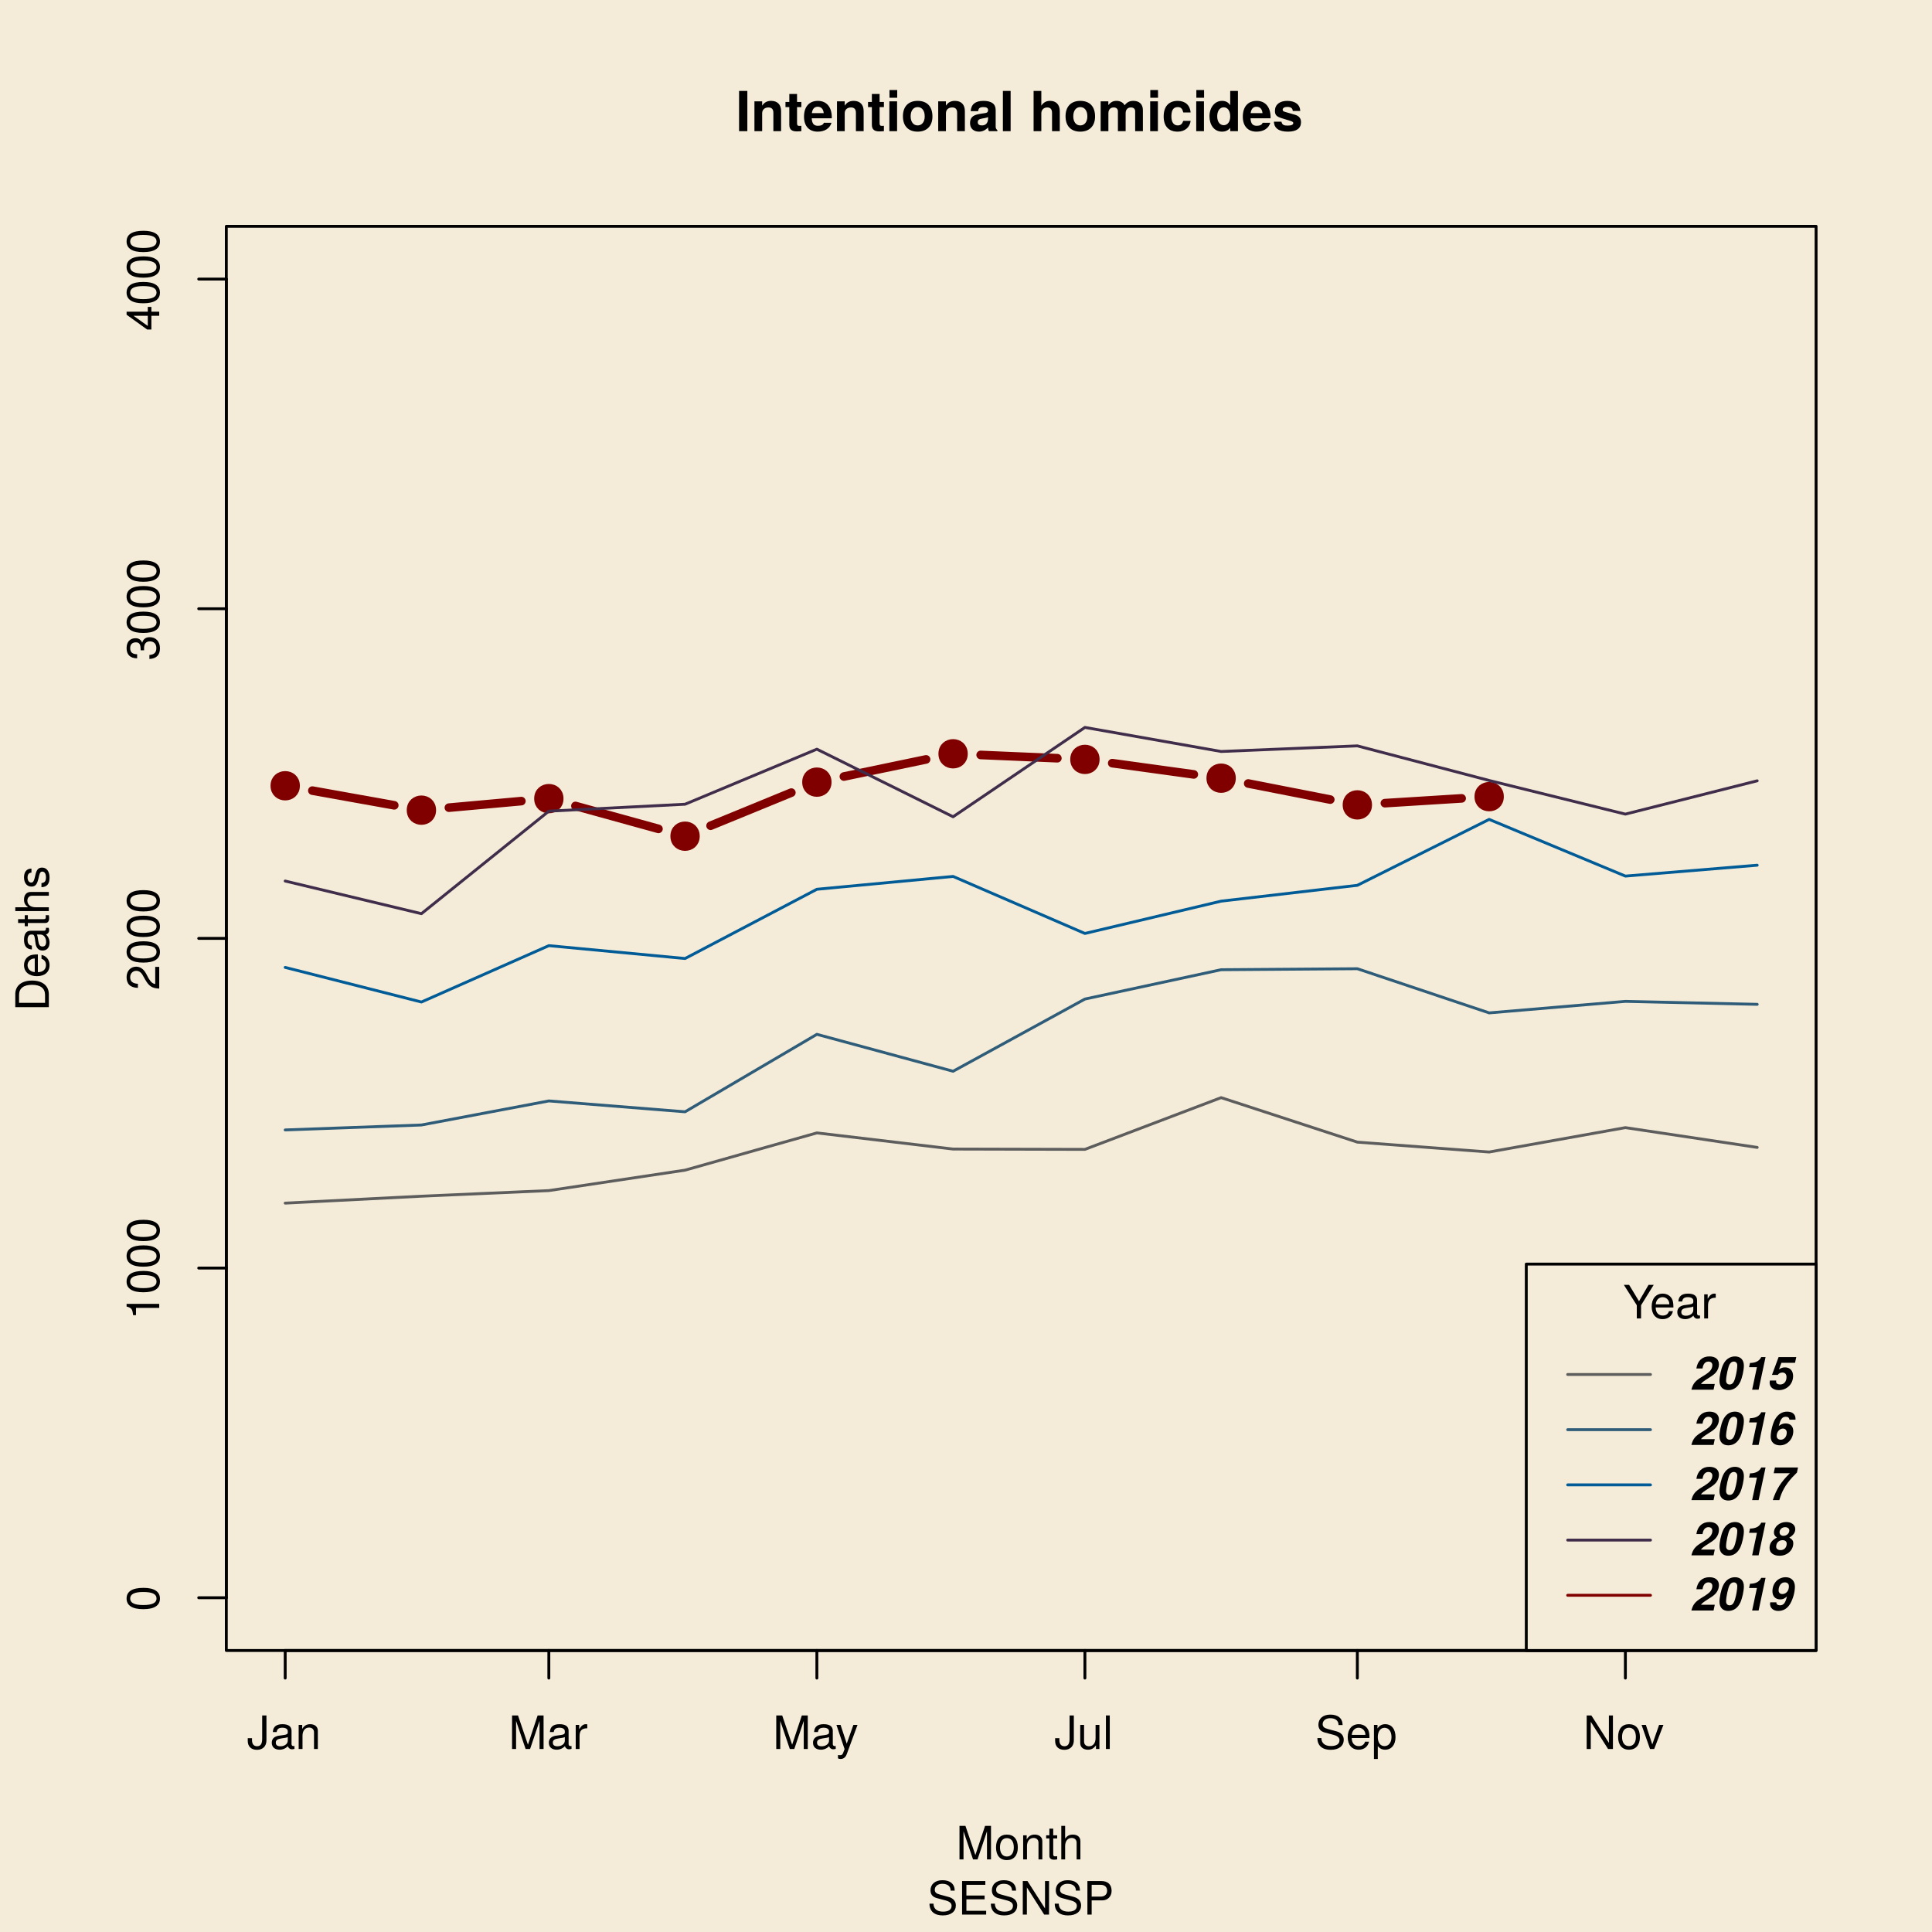 <?xml version="1.0" encoding="UTF-8"?>
<svg xmlns="http://www.w3.org/2000/svg" xmlns:xlink="http://www.w3.org/1999/xlink" width="504pt" height="504pt" viewBox="0 0 504 504" version="1.1">
<defs>
<g>
<symbol overflow="visible" id="glyph0-0">
<path style="stroke:none;" d=""/>
</symbol>
<symbol overflow="visible" id="glyph0-1">
<path style="stroke:none;" d="M 5.109 -2.25 L 5.109 -8.75 L 4 -8.75 L 4 -2.656 C 4 -1.219 3.5 -0.719 2.656 -0.719 C 1.812 -0.719 1.344 -1.281 1.344 -2.297 L 1.344 -2.812 L 0.234 -2.812 L 0.234 -2.094 C 0.234 -0.688 1.109 0.219 2.641 0.219 C 4.156 0.219 5.109 -0.734 5.109 -2.25 Z M 5.109 -2.25 "/>
</symbol>
<symbol overflow="visible" id="glyph0-2">
<path style="stroke:none;" d="M 6.422 -0.031 L 6.422 -0.781 C 6.312 -0.75 6.266 -0.75 6.203 -0.75 C 5.859 -0.75 5.656 -0.938 5.656 -1.25 L 5.656 -4.75 C 5.656 -5.875 4.844 -6.469 3.297 -6.469 C 1.781 -6.469 0.844 -5.875 0.781 -4.422 L 1.781 -4.422 C 1.875 -5.203 2.328 -5.547 3.266 -5.547 C 4.156 -5.547 4.672 -5.203 4.672 -4.609 L 4.672 -4.344 C 4.672 -3.922 4.422 -3.75 3.625 -3.641 C 2.203 -3.469 1.984 -3.422 1.609 -3.266 C 0.875 -2.969 0.5 -2.406 0.5 -1.625 C 0.5 -0.484 1.297 0.188 2.562 0.188 C 3.375 0.188 4.156 -0.156 4.703 -0.75 C 4.812 -0.266 5.25 0.078 5.734 0.078 C 5.938 0.078 6.094 0.062 6.422 -0.031 Z M 4.672 -2.172 C 4.672 -1.266 3.75 -0.703 2.781 -0.703 C 2 -0.703 1.547 -0.969 1.547 -1.656 C 1.547 -2.312 1.984 -2.609 3.062 -2.766 C 4.109 -2.906 4.328 -2.953 4.672 -3.109 Z M 4.672 -2.172 "/>
</symbol>
<symbol overflow="visible" id="glyph0-3">
<path style="stroke:none;" d="M 5.844 0 L 5.844 -4.75 C 5.844 -5.797 5.062 -6.469 3.859 -6.469 C 2.922 -6.469 2.312 -6.109 1.766 -5.234 L 1.766 -6.281 L 0.844 -6.281 L 0.844 0 L 1.844 0 L 1.844 -3.469 C 1.844 -4.75 2.531 -5.594 3.547 -5.594 C 4.344 -5.594 4.844 -5.109 4.844 -4.359 L 4.844 0 Z M 5.844 0 "/>
</symbol>
<symbol overflow="visible" id="glyph0-4">
<path style="stroke:none;" d="M 9.125 0 L 9.125 -8.75 L 7.578 -8.75 L 5.047 -1.125 L 2.453 -8.75 L 0.906 -8.75 L 0.906 0 L 1.953 0 L 1.953 -7.328 L 4.438 0 L 5.609 0 L 8.078 -7.328 L 8.078 0 Z M 9.125 0 "/>
</symbol>
<symbol overflow="visible" id="glyph0-5">
<path style="stroke:none;" d="M 3.859 -5.406 L 3.859 -6.438 C 3.688 -6.453 3.594 -6.469 3.469 -6.469 C 2.812 -6.469 2.328 -6.078 1.75 -5.141 L 1.75 -6.281 L 0.844 -6.281 L 0.844 0 L 1.844 0 L 1.844 -3.266 C 1.844 -4.688 2.297 -5.391 3.859 -5.406 Z M 3.859 -5.406 "/>
</symbol>
<symbol overflow="visible" id="glyph0-6">
<path style="stroke:none;" d="M 5.734 -6.281 L 4.656 -6.281 L 2.922 -1.391 L 1.312 -6.281 L 0.234 -6.281 L 2.359 0.031 L 1.984 1.016 C 1.812 1.469 1.609 1.625 1.172 1.625 C 1.031 1.625 0.859 1.609 0.641 1.562 L 0.641 2.453 C 0.859 2.562 1.062 2.609 1.312 2.609 C 2.031 2.609 2.609 2.219 2.938 1.312 Z M 5.734 -6.281 "/>
</symbol>
<symbol overflow="visible" id="glyph0-7">
<path style="stroke:none;" d="M 5.781 0 L 5.781 -6.281 L 4.781 -6.281 L 4.781 -2.812 C 4.781 -1.531 4.109 -0.703 3.078 -0.703 C 2.281 -0.703 1.781 -1.172 1.781 -1.938 L 1.781 -6.281 L 0.781 -6.281 L 0.781 -1.531 C 0.781 -0.484 1.562 0.188 2.781 0.188 C 3.703 0.188 4.297 -0.141 4.891 -0.969 L 4.891 0 Z M 5.781 0 "/>
</symbol>
<symbol overflow="visible" id="glyph0-8">
<path style="stroke:none;" d="M 1.812 0 L 1.812 -8.75 L 0.812 -8.75 L 0.812 0 Z M 1.812 0 "/>
</symbol>
<symbol overflow="visible" id="glyph0-9">
<path style="stroke:none;" d="M 7.453 -2.406 C 7.453 -3.484 6.781 -4.266 5.594 -4.594 L 3.391 -5.188 C 2.344 -5.453 1.953 -5.812 1.953 -6.484 C 1.953 -7.375 2.734 -8.031 3.906 -8.031 C 5.297 -8.031 6.094 -7.391 6.094 -6.25 L 7.156 -6.25 C 7.156 -7.969 5.969 -8.969 3.953 -8.969 C 2.031 -8.969 0.844 -7.906 0.844 -6.328 C 0.844 -5.25 1.406 -4.578 2.562 -4.281 L 4.734 -3.703 C 5.828 -3.422 6.344 -2.969 6.344 -2.297 C 6.344 -1.328 5.609 -0.766 4.109 -0.766 C 2.453 -0.766 1.625 -1.594 1.625 -2.844 L 0.578 -2.844 C 0.578 -0.781 1.969 0.219 4.031 0.219 C 6.25 0.219 7.453 -0.844 7.453 -2.406 Z M 7.453 -2.406 "/>
</symbol>
<symbol overflow="visible" id="glyph0-10">
<path style="stroke:none;" d="M 6.156 -2.859 C 6.156 -3.766 6.078 -4.344 5.906 -4.812 C 5.5 -5.844 4.531 -6.469 3.359 -6.469 C 1.609 -6.469 0.484 -5.172 0.484 -3.109 C 0.484 -1.047 1.578 0.188 3.344 0.188 C 4.781 0.188 5.766 -0.641 6.031 -1.906 L 5.016 -1.906 C 4.734 -1.078 4.172 -0.75 3.375 -0.75 C 2.328 -0.75 1.547 -1.422 1.531 -2.859 Z M 5.094 -3.75 C 5.094 -3.75 5.094 -3.703 5.078 -3.672 L 1.547 -3.672 C 1.625 -4.781 2.344 -5.547 3.344 -5.547 C 4.328 -5.547 5.094 -4.734 5.094 -3.75 Z M 5.094 -3.75 "/>
</symbol>
<symbol overflow="visible" id="glyph0-11">
<path style="stroke:none;" d="M 6.281 -3.078 C 6.281 -5.203 5.25 -6.469 3.578 -6.469 C 2.719 -6.469 2.047 -6.078 1.578 -5.344 L 1.578 -6.281 L 0.656 -6.281 L 0.656 2.609 L 1.656 2.609 L 1.656 -0.75 C 2.188 -0.109 2.766 0.188 3.594 0.188 C 5.203 0.188 6.281 -1.078 6.281 -3.078 Z M 5.234 -3.109 C 5.234 -1.688 4.5 -0.75 3.406 -0.75 C 2.359 -0.75 1.656 -1.625 1.656 -3.094 C 1.656 -4.578 2.359 -5.531 3.406 -5.531 C 4.516 -5.531 5.234 -4.609 5.234 -3.109 Z M 5.234 -3.109 "/>
</symbol>
<symbol overflow="visible" id="glyph0-12">
<path style="stroke:none;" d="M 7.75 0 L 7.75 -8.75 L 6.703 -8.75 L 6.703 -1.594 L 2.125 -8.75 L 0.906 -8.75 L 0.906 0 L 1.969 0 L 1.969 -7.094 L 6.484 0 Z M 7.75 0 "/>
</symbol>
<symbol overflow="visible" id="glyph0-13">
<path style="stroke:none;" d="M 6.125 -3.094 C 6.125 -5.266 5.078 -6.469 3.266 -6.469 C 1.5 -6.469 0.438 -5.25 0.438 -3.141 C 0.438 -1.031 1.484 0.188 3.281 0.188 C 5.047 0.188 6.125 -1.031 6.125 -3.094 Z M 5.078 -3.109 C 5.078 -1.625 4.375 -0.75 3.281 -0.75 C 2.156 -0.75 1.469 -1.625 1.469 -3.141 C 1.469 -4.656 2.156 -5.547 3.281 -5.547 C 4.406 -5.547 5.078 -4.672 5.078 -3.109 Z M 5.078 -3.109 "/>
</symbol>
<symbol overflow="visible" id="glyph0-14">
<path style="stroke:none;" d="M 5.828 -6.281 L 4.703 -6.281 L 2.922 -1.188 L 1.25 -6.281 L 0.125 -6.281 L 2.328 0 L 3.422 0 Z M 5.828 -6.281 "/>
</symbol>
<symbol overflow="visible" id="glyph0-15">
<path style="stroke:none;" d="M 7.359 0 L 7.359 -0.984 L 2.203 -0.984 L 2.203 -3.984 L 6.953 -3.984 L 6.953 -4.969 L 2.203 -4.969 L 2.203 -7.766 L 7.141 -7.766 L 7.141 -8.75 L 1.078 -8.75 L 1.078 0 Z M 7.359 0 "/>
</symbol>
<symbol overflow="visible" id="glyph0-16">
<path style="stroke:none;" d="M 7.406 -6.188 C 7.406 -7.828 6.438 -8.75 4.703 -8.75 L 1.094 -8.75 L 1.094 0 L 2.203 0 L 2.203 -3.703 L 4.953 -3.703 C 6.391 -3.703 7.406 -4.734 7.406 -6.188 Z M 6.234 -6.234 C 6.234 -5.266 5.609 -4.688 4.531 -4.688 L 2.203 -4.688 L 2.203 -7.766 L 4.531 -7.766 C 5.609 -7.766 6.234 -7.188 6.234 -6.234 Z M 6.234 -6.234 "/>
</symbol>
<symbol overflow="visible" id="glyph0-17">
<path style="stroke:none;" d="M 3.047 0 L 3.047 -0.844 C 2.922 -0.797 2.766 -0.797 2.562 -0.797 C 2.141 -0.797 2.016 -0.906 2.016 -1.359 L 2.016 -5.469 L 3.047 -5.469 L 3.047 -6.281 L 2.016 -6.281 L 2.016 -8.016 L 1.016 -8.016 L 1.016 -6.281 L 0.172 -6.281 L 0.172 -5.469 L 1.016 -5.469 L 1.016 -0.906 C 1.016 -0.281 1.453 0.078 2.234 0.078 C 2.469 0.078 2.719 0.062 3.047 0 Z M 3.047 0 "/>
</symbol>
<symbol overflow="visible" id="glyph0-18">
<path style="stroke:none;" d="M 5.828 0 L 5.828 -4.75 C 5.828 -5.812 5.078 -6.469 3.859 -6.469 C 2.969 -6.469 2.422 -6.188 1.844 -5.422 L 1.844 -8.75 L 0.844 -8.75 L 0.844 0 L 1.844 0 L 1.844 -3.469 C 1.844 -4.75 2.516 -5.594 3.547 -5.594 C 4.25 -5.594 4.844 -5.188 4.844 -4.359 L 4.844 0 Z M 5.828 0 "/>
</symbol>
<symbol overflow="visible" id="glyph0-19">
<path style="stroke:none;" d="M 7.938 -8.75 L 6.594 -8.75 L 4.109 -4.484 L 1.531 -8.75 L 0.156 -8.75 L 3.531 -3.438 L 3.531 0 L 4.641 0 L 4.641 -3.438 Z M 7.938 -8.75 "/>
</symbol>
<symbol overflow="visible" id="glyph1-0">
<path style="stroke:none;" d=""/>
</symbol>
<symbol overflow="visible" id="glyph1-1">
<path style="stroke:none;" d="M -4.094 -6.078 C -7.047 -6.078 -8.516 -5.141 -8.516 -3.297 C -8.516 -1.469 -7.016 -0.516 -4.156 -0.516 C -1.297 -0.516 0.188 -1.469 0.188 -3.297 C 0.188 -5.094 -1.297 -6.078 -4.094 -6.078 Z M -4.188 -5 C -1.781 -5 -0.703 -4.453 -0.703 -3.281 C -0.703 -2.156 -1.828 -1.594 -4.156 -1.594 C -6.484 -1.594 -7.578 -2.156 -7.578 -3.297 C -7.578 -4.438 -6.469 -5 -4.188 -5 Z M -4.188 -5 "/>
</symbol>
<symbol overflow="visible" id="glyph1-2">
<path style="stroke:none;" d="M 0 -4.156 L -8.516 -4.156 L -8.516 -3.469 C -7.203 -3.094 -7.016 -2.859 -6.812 -1.219 L -6.062 -1.219 L -6.062 -3.109 L 0 -3.109 Z M 0 -4.156 "/>
</symbol>
<symbol overflow="visible" id="glyph1-3">
<path style="stroke:none;" d="M -6.016 -6.125 C -7.453 -6.125 -8.516 -5.016 -8.516 -3.406 C -8.516 -1.672 -7.625 -0.656 -5.562 -0.594 L -5.562 -1.656 C -6.984 -1.734 -7.578 -2.328 -7.578 -3.375 C -7.578 -4.328 -6.906 -5.047 -5.984 -5.047 C -5.312 -5.047 -4.734 -4.656 -4.312 -3.906 L -3.688 -2.797 C -2.672 -1.016 -1.875 -0.5 0 -0.406 L 0 -6.078 L -1.047 -6.078 L -1.047 -1.594 C -1.734 -1.703 -2.188 -2.094 -2.797 -3.125 L -3.438 -4.328 C -4.078 -5.516 -4.969 -6.125 -6.016 -6.125 Z M -6.016 -6.125 "/>
</symbol>
<symbol overflow="visible" id="glyph1-4">
<path style="stroke:none;" d="M -2.469 -6.078 C -3.5 -6.078 -4.109 -5.656 -4.453 -4.625 C -4.766 -5.422 -5.312 -5.812 -6.172 -5.812 C -7.625 -5.812 -8.516 -4.844 -8.516 -3.234 C -8.516 -1.516 -7.578 -0.594 -5.766 -0.562 L -5.766 -1.625 C -7.016 -1.641 -7.578 -2.156 -7.578 -3.234 C -7.578 -4.172 -7.031 -4.734 -6.125 -4.734 C -5.219 -4.734 -4.844 -4.344 -4.844 -2.656 L -3.953 -2.656 L -3.953 -3.234 C -3.953 -4.391 -3.406 -4.984 -2.453 -4.984 C -1.391 -4.984 -0.75 -4.328 -0.75 -3.234 C -0.75 -2.078 -1.328 -1.516 -2.562 -1.438 L -2.562 -0.391 C -0.672 -0.516 0.188 -1.453 0.188 -3.188 C 0.188 -4.938 -0.859 -6.078 -2.469 -6.078 Z M -2.469 -6.078 "/>
</symbol>
<symbol overflow="visible" id="glyph1-5">
<path style="stroke:none;" d="M -2.047 -6.234 L -2.984 -6.234 L -2.984 -4.984 L -8.516 -4.984 L -8.516 -4.203 L -3.156 -0.344 L -2.047 -0.344 L -2.047 -3.922 L 0 -3.922 L 0 -4.984 L -2.047 -4.984 Z M -2.984 -3.922 L -2.984 -1.266 L -6.703 -3.922 Z M -2.984 -3.922 "/>
</symbol>
<symbol overflow="visible" id="glyph1-6">
<path style="stroke:none;" d="M -4.375 -8 C -7.094 -8 -8.75 -6.656 -8.75 -4.438 L -8.75 -1.062 L 0 -1.062 L 0 -4.438 C 0 -6.641 -1.656 -8 -4.375 -8 Z M -4.375 -6.891 C -2.156 -6.891 -0.984 -5.969 -0.984 -4.25 L -0.984 -2.188 L -7.766 -2.188 L -7.766 -4.25 C -7.766 -5.969 -6.594 -6.891 -4.375 -6.891 Z M -4.375 -6.891 "/>
</symbol>
<symbol overflow="visible" id="glyph1-7">
<path style="stroke:none;" d="M -2.859 -6.156 C -3.766 -6.156 -4.344 -6.078 -4.812 -5.906 C -5.844 -5.5 -6.469 -4.531 -6.469 -3.359 C -6.469 -1.609 -5.172 -0.484 -3.109 -0.484 C -1.047 -0.484 0.188 -1.578 0.188 -3.344 C 0.188 -4.781 -0.641 -5.766 -1.906 -6.031 L -1.906 -5.016 C -1.078 -4.734 -0.75 -4.172 -0.75 -3.375 C -0.75 -2.328 -1.422 -1.547 -2.859 -1.531 Z M -3.75 -5.094 C -3.75 -5.094 -3.703 -5.094 -3.672 -5.078 L -3.672 -1.547 C -4.781 -1.625 -5.547 -2.344 -5.547 -3.344 C -5.547 -4.328 -4.734 -5.094 -3.75 -5.094 Z M -3.75 -5.094 "/>
</symbol>
<symbol overflow="visible" id="glyph1-8">
<path style="stroke:none;" d="M -0.031 -6.422 L -0.781 -6.422 C -0.75 -6.312 -0.75 -6.266 -0.75 -6.203 C -0.75 -5.859 -0.938 -5.656 -1.25 -5.656 L -4.75 -5.656 C -5.875 -5.656 -6.469 -4.844 -6.469 -3.297 C -6.469 -1.781 -5.875 -0.844 -4.422 -0.781 L -4.422 -1.781 C -5.203 -1.875 -5.547 -2.328 -5.547 -3.266 C -5.547 -4.156 -5.203 -4.672 -4.609 -4.672 L -4.344 -4.672 C -3.922 -4.672 -3.75 -4.422 -3.641 -3.625 C -3.469 -2.203 -3.422 -1.984 -3.266 -1.609 C -2.969 -0.875 -2.406 -0.5 -1.625 -0.5 C -0.484 -0.5 0.188 -1.297 0.188 -2.562 C 0.188 -3.375 -0.156 -4.156 -0.75 -4.703 C -0.266 -4.812 0.078 -5.25 0.078 -5.734 C 0.078 -5.938 0.062 -6.094 -0.031 -6.422 Z M -2.172 -4.672 C -1.266 -4.672 -0.703 -3.75 -0.703 -2.781 C -0.703 -2 -0.969 -1.547 -1.656 -1.547 C -2.312 -1.547 -2.609 -1.984 -2.766 -3.062 C -2.906 -4.109 -2.953 -4.328 -3.109 -4.672 Z M -2.172 -4.672 "/>
</symbol>
<symbol overflow="visible" id="glyph1-9">
<path style="stroke:none;" d="M 0 -3.047 L -0.844 -3.047 C -0.797 -2.922 -0.797 -2.766 -0.797 -2.562 C -0.797 -2.141 -0.906 -2.016 -1.359 -2.016 L -5.469 -2.016 L -5.469 -3.047 L -6.281 -3.047 L -6.281 -2.016 L -8.016 -2.016 L -8.016 -1.016 L -6.281 -1.016 L -6.281 -0.172 L -5.469 -0.172 L -5.469 -1.016 L -0.906 -1.016 C -0.281 -1.016 0.078 -1.453 0.078 -2.234 C 0.078 -2.469 0.062 -2.719 0 -3.047 Z M 0 -3.047 "/>
</symbol>
<symbol overflow="visible" id="glyph1-10">
<path style="stroke:none;" d="M 0 -5.828 L -4.75 -5.828 C -5.812 -5.828 -6.469 -5.078 -6.469 -3.859 C -6.469 -2.969 -6.188 -2.422 -5.422 -1.844 L -8.75 -1.844 L -8.75 -0.844 L 0 -0.844 L 0 -1.844 L -3.469 -1.844 C -4.75 -1.844 -5.594 -2.516 -5.594 -3.547 C -5.594 -4.25 -5.188 -4.844 -4.359 -4.844 L 0 -4.844 Z M 0 -5.828 "/>
</symbol>
<symbol overflow="visible" id="glyph1-11">
<path style="stroke:none;" d="M -1.766 -5.516 C -2.703 -5.516 -3.172 -4.984 -3.469 -3.734 L -3.703 -2.766 C -3.891 -1.953 -4.156 -1.609 -4.594 -1.609 C -5.172 -1.609 -5.547 -2.125 -5.547 -2.938 C -5.547 -3.75 -5.203 -4.172 -4.531 -4.203 L -4.531 -5.25 C -5.766 -5.25 -6.469 -4.422 -6.469 -2.969 C -6.469 -1.516 -5.719 -0.562 -4.547 -0.562 C -3.562 -0.562 -3.094 -1.062 -2.734 -2.562 L -2.516 -3.484 C -2.344 -4.188 -2.141 -4.469 -1.688 -4.469 C -1.094 -4.469 -0.75 -3.875 -0.75 -3 C -0.75 -2.094 -0.953 -1.594 -1.922 -1.469 L -1.922 -0.406 C -0.469 -0.453 0.188 -1.266 0.188 -2.922 C 0.188 -4.5 -0.547 -5.516 -1.766 -5.516 Z M -1.766 -5.516 "/>
</symbol>
<symbol overflow="visible" id="glyph2-0">
<path style="stroke:none;" d=""/>
</symbol>
<symbol overflow="visible" id="glyph2-1">
<path style="stroke:none;" d="M 3.062 0 L 3.062 -10.5 L 0.906 -10.5 L 0.906 0 Z M 3.062 0 "/>
</symbol>
<symbol overflow="visible" id="glyph2-2">
<path style="stroke:none;" d="M 7.859 0 L 7.859 -5.219 C 7.859 -6.922 6.922 -7.906 5.266 -7.906 C 4.203 -7.906 3.5 -7.516 2.922 -6.656 L 2.922 -7.781 L 0.906 -7.781 L 0.906 0 L 2.922 0 L 2.922 -4.672 C 2.922 -5.594 3.578 -6.188 4.547 -6.188 C 5.422 -6.188 5.844 -5.719 5.844 -4.797 L 5.844 0 Z M 7.859 0 "/>
</symbol>
<symbol overflow="visible" id="glyph2-3">
<path style="stroke:none;" d="M 4.344 0 L 4.344 -1.406 C 4.141 -1.391 4.016 -1.375 3.875 -1.375 C 3.344 -1.375 3.219 -1.531 3.219 -2.219 L 3.219 -6.281 L 4.344 -6.281 L 4.344 -7.625 L 3.219 -7.625 L 3.219 -9.703 L 1.203 -9.703 L 1.203 -7.625 L 0.203 -7.625 L 0.203 -6.281 L 1.203 -6.281 L 1.203 -1.672 C 1.203 -0.453 1.844 0.062 3.172 0.062 C 3.609 0.062 3.969 0.016 4.344 0 Z M 4.344 0 "/>
</symbol>
<symbol overflow="visible" id="glyph2-4">
<path style="stroke:none;" d="M 7.562 -3.594 C 7.562 -6.281 6.203 -7.906 3.922 -7.906 C 1.688 -7.906 0.312 -6.391 0.312 -3.781 C 0.312 -1.297 1.672 0.125 3.875 0.125 C 5.625 0.125 7.031 -0.656 7.484 -2.188 L 5.484 -2.188 C 5.312 -1.625 4.688 -1.406 3.953 -1.406 C 3 -1.406 2.391 -1.844 2.328 -3.359 L 7.547 -3.359 Z M 5.453 -4.703 L 2.359 -4.703 C 2.5 -5.781 3 -6.375 3.891 -6.375 C 4.75 -6.375 5.359 -5.812 5.453 -4.703 Z M 5.453 -4.703 "/>
</symbol>
<symbol overflow="visible" id="glyph2-5">
<path style="stroke:none;" d="M 2.984 0 L 2.984 -7.781 L 0.969 -7.781 L 0.969 0 Z M 3.016 -8.719 L 3.016 -10.734 L 1 -10.734 L 1 -8.719 Z M 3.016 -8.719 "/>
</symbol>
<symbol overflow="visible" id="glyph2-6">
<path style="stroke:none;" d="M 8.203 -3.828 C 8.203 -6.469 6.766 -7.906 4.344 -7.906 C 1.953 -7.906 0.5 -6.438 0.5 -3.891 C 0.5 -1.328 1.953 0.125 4.344 0.125 C 6.719 0.125 8.203 -1.344 8.203 -3.828 Z M 6.188 -3.859 C 6.188 -2.406 5.438 -1.5 4.344 -1.5 C 3.25 -1.5 2.516 -2.406 2.516 -3.891 C 2.516 -5.375 3.25 -6.281 4.344 -6.281 C 5.453 -6.281 6.188 -5.391 6.188 -3.859 Z M 6.188 -3.859 "/>
</symbol>
<symbol overflow="visible" id="glyph2-7">
<path style="stroke:none;" d="M 7.547 0 L 7.547 -0.25 C 7.188 -0.578 7.094 -0.797 7.094 -1.203 L 7.094 -5.516 C 7.094 -7.109 6 -7.906 3.906 -7.906 C 1.797 -7.906 0.703 -7.016 0.578 -5.219 L 2.516 -5.219 C 2.625 -6.016 2.953 -6.281 3.953 -6.281 C 4.719 -6.281 5.109 -6.016 5.109 -5.5 C 5.109 -4.688 4.516 -4.766 3.5 -4.594 L 2.688 -4.453 C 1.156 -4.172 0.406 -3.516 0.406 -2.109 C 0.406 -0.594 1.469 0.125 2.766 0.125 C 3.625 0.125 4.422 -0.25 5.125 -0.984 C 5.125 -0.578 5.172 -0.234 5.359 0 Z M 5.109 -3.328 C 5.109 -2.156 4.531 -1.5 3.516 -1.5 C 2.844 -1.5 2.422 -1.75 2.422 -2.328 C 2.422 -2.922 2.734 -3.141 3.578 -3.297 L 4.266 -3.422 C 4.797 -3.531 4.891 -3.562 5.109 -3.672 Z M 5.109 -3.328 "/>
</symbol>
<symbol overflow="visible" id="glyph2-8">
<path style="stroke:none;" d="M 2.984 0 L 2.984 -10.5 L 0.969 -10.5 L 0.969 0 Z M 2.984 0 "/>
</symbol>
<symbol overflow="visible" id="glyph2-9">
<path style="stroke:none;" d=""/>
</symbol>
<symbol overflow="visible" id="glyph2-10">
<path style="stroke:none;" d="M 7.797 0 L 7.797 -5.219 C 7.797 -7.031 6.734 -7.906 5.266 -7.906 C 4.266 -7.906 3.547 -7.5 2.984 -6.656 L 2.984 -10.5 L 0.969 -10.5 L 0.969 0 L 2.984 0 L 2.984 -4.672 C 2.984 -5.562 3.625 -6.188 4.531 -6.188 C 5.266 -6.188 5.781 -5.812 5.781 -4.75 L 5.781 0 Z M 7.797 0 "/>
</symbol>
<symbol overflow="visible" id="glyph2-11">
<path style="stroke:none;" d="M 11.875 0 L 11.875 -5.5 C 11.875 -7.016 10.953 -7.906 9.391 -7.906 C 8.406 -7.906 7.719 -7.562 7.109 -6.75 C 6.734 -7.484 5.969 -7.906 5 -7.906 C 4.109 -7.906 3.531 -7.609 2.859 -6.812 L 2.859 -7.781 L 0.859 -7.781 L 0.859 0 L 2.875 0 L 2.875 -4.672 C 2.875 -5.625 3.406 -6.188 4.266 -6.188 C 4.938 -6.188 5.359 -5.812 5.359 -5.188 L 5.359 0 L 7.375 0 L 7.375 -4.672 C 7.375 -5.625 7.891 -6.188 8.766 -6.188 C 9.438 -6.188 9.859 -5.812 9.859 -5.188 L 9.859 0 Z M 11.875 0 "/>
</symbol>
<symbol overflow="visible" id="glyph2-12">
<path style="stroke:none;" d="M 7.516 -2.688 L 5.594 -2.688 C 5.328 -1.891 4.922 -1.5 4.156 -1.5 C 3.125 -1.5 2.5 -2.312 2.5 -3.828 C 2.5 -5.266 2.875 -6.281 4.156 -6.281 C 4.969 -6.281 5.359 -5.891 5.594 -4.875 L 7.516 -4.875 C 7.375 -6.766 6.109 -7.906 4.156 -7.906 C 1.844 -7.906 0.484 -6.484 0.484 -3.828 C 0.484 -1.266 1.828 0.125 4.141 0.125 C 6.016 0.125 7.328 -1.031 7.516 -2.688 Z M 7.516 -2.688 "/>
</symbol>
<symbol overflow="visible" id="glyph2-13">
<path style="stroke:none;" d="M 7.844 0 L 7.844 -10.5 L 5.828 -10.5 L 5.828 -6.766 C 5.328 -7.547 4.656 -7.906 3.688 -7.906 C 1.828 -7.906 0.422 -6.219 0.422 -3.875 C 0.422 -1.672 1.625 0.125 3.688 0.125 C 4.656 0.125 5.328 -0.234 5.828 -0.891 L 5.828 0 Z M 5.828 -3.844 C 5.828 -2.438 5.141 -1.562 4.141 -1.562 C 3.125 -1.562 2.438 -2.453 2.438 -3.875 C 2.438 -5.312 3.125 -6.219 4.141 -6.219 C 5.156 -6.219 5.828 -5.328 5.828 -3.844 Z M 5.828 -3.844 "/>
</symbol>
<symbol overflow="visible" id="glyph2-14">
<path style="stroke:none;" d="M 7.484 -2.312 L 7.484 -2.406 C 7.484 -3.297 6.984 -3.969 5.969 -4.266 L 3.422 -5 C 2.859 -5.156 2.703 -5.281 2.703 -5.609 C 2.703 -6.031 3.172 -6.328 3.875 -6.328 C 4.844 -6.328 5.312 -5.984 5.328 -5.266 L 7.281 -5.266 C 7.25 -6.922 5.984 -7.906 3.891 -7.906 C 1.922 -7.906 0.688 -6.922 0.688 -5.312 C 0.688 -4.359 0.953 -3.844 2.391 -3.406 L 4.797 -2.656 C 5.297 -2.5 5.469 -2.328 5.469 -2.125 C 5.469 -1.641 4.906 -1.453 3.969 -1.453 C 3.047 -1.453 2.562 -1.625 2.391 -2.469 L 0.422 -2.469 C 0.469 -0.766 1.734 0.125 4.094 0.125 C 6.281 0.125 7.484 -0.734 7.484 -2.312 Z M 7.484 -2.312 "/>
</symbol>
<symbol overflow="visible" id="glyph3-0">
<path style="stroke:none;" d=""/>
</symbol>
<symbol overflow="visible" id="glyph3-1">
<path style="stroke:none;" d="M 5.656 0 L 5.969 -1.5 L 2.375 -1.5 C 2.672 -1.938 3.031 -2.203 4.453 -3.109 C 5.453 -3.734 5.891 -4.078 6.281 -4.531 C 6.781 -5.141 7.062 -5.875 7.062 -6.625 C 7.062 -7.922 6.125 -8.688 4.578 -8.688 C 2.719 -8.688 1.484 -7.562 1.172 -5.547 L 2.781 -5.547 C 2.938 -6.703 3.484 -7.344 4.312 -7.344 C 4.953 -7.344 5.344 -6.984 5.344 -6.391 C 5.344 -5.812 5.094 -5.266 4.688 -4.844 C 4.312 -4.469 3.938 -4.156 2.562 -3.328 C 0.891 -2.312 0.281 -1.594 -0.125 0 Z M 5.656 0 "/>
</symbol>
<symbol overflow="visible" id="glyph3-2">
<path style="stroke:none;" d="M 6.891 -6.312 C 6.891 -7.781 6.016 -8.688 4.578 -8.688 C 3.219 -8.688 2.094 -7.906 1.453 -6.484 C 0.938 -5.391 0.531 -3.484 0.531 -2.281 C 0.531 -0.797 1.391 0.109 2.812 0.109 C 4.203 0.109 5.297 -0.656 5.969 -2.094 C 6.469 -3.188 6.891 -5.094 6.891 -6.312 Z M 4.609 -3.016 C 4.266 -1.828 3.859 -1.359 3.156 -1.359 C 2.609 -1.359 2.25 -1.75 2.25 -2.359 C 2.25 -3.531 2.797 -6.031 3.188 -6.656 C 3.484 -7.109 3.828 -7.344 4.25 -7.344 C 4.812 -7.344 5.172 -6.953 5.172 -6.344 C 5.172 -5.594 4.938 -4.156 4.609 -3.016 Z M 4.609 -3.016 "/>
</symbol>
<symbol overflow="visible" id="glyph3-3">
<path style="stroke:none;" d="M 5.875 -8.516 L 4.75 -8.516 C 4.266 -7.5 3.281 -6.984 1.828 -6.984 L 1.578 -5.875 L 3.625 -5.875 L 2.375 0 L 4.062 0 Z M 5.875 -8.516 "/>
</symbol>
<symbol overflow="visible" id="glyph3-4">
<path style="stroke:none;" d="M 6.391 -3.594 C 6.391 -4.922 5.594 -5.828 4.281 -5.828 C 3.719 -5.828 3.266 -5.688 2.703 -5.312 L 3.344 -7.016 L 6.891 -7.016 L 7.219 -8.516 L 2.609 -8.516 L 0.875 -3.859 L 2.391 -3.859 C 2.656 -4.266 3.094 -4.484 3.594 -4.484 C 4.297 -4.484 4.672 -4.016 4.672 -3.312 C 4.672 -2.094 3.984 -1.359 3.016 -1.359 C 2.375 -1.359 1.953 -1.656 1.953 -2.125 C 1.953 -2.188 1.969 -2.281 1.984 -2.391 L 0.328 -2.391 C 0.281 -2.141 0.266 -2.016 0.266 -1.859 C 0.266 -0.672 1.219 0.109 2.656 0.109 C 4.766 0.109 6.391 -1.469 6.391 -3.594 Z M 6.391 -3.594 "/>
</symbol>
<symbol overflow="visible" id="glyph3-5">
<path style="stroke:none;" d="M 6.438 -3.594 C 6.438 -4.844 5.688 -5.609 4.422 -5.609 C 3.797 -5.609 3.234 -5.391 2.641 -4.938 C 3.125 -6.703 3.5 -7.344 4.484 -7.344 C 5.062 -7.344 5.344 -7.125 5.453 -6.578 L 7.016 -6.578 C 7.016 -6.688 7.016 -6.797 7.016 -6.859 C 7.016 -7.984 6.188 -8.688 4.844 -8.688 C 3.547 -8.688 2.516 -8.047 1.734 -6.766 C 1.109 -5.719 0.547 -3.594 0.547 -2.141 C 0.547 -0.719 1.516 0.109 2.969 0.109 C 4.969 0.109 6.438 -1.641 6.438 -3.594 Z M 4.734 -3.234 C 4.734 -2.109 4.047 -1.359 3.172 -1.359 C 2.562 -1.359 2.109 -1.719 2.109 -2.344 C 2.109 -3.422 2.859 -4.266 3.75 -4.266 C 4.328 -4.266 4.734 -3.844 4.734 -3.234 Z M 4.734 -3.234 "/>
</symbol>
<symbol overflow="visible" id="glyph3-6">
<path style="stroke:none;" d="M 7.391 -7.188 L 7.672 -8.516 L 1.656 -8.516 L 1.328 -7.016 L 5.562 -7.016 C 3.234 -4.75 2.047 -2.906 1.094 0 L 2.797 0 C 3.438 -2.297 4.375 -3.938 6.125 -5.891 Z M 7.391 -7.188 "/>
</symbol>
<symbol overflow="visible" id="glyph3-7">
<path style="stroke:none;" d="M 6.438 -3.125 C 6.438 -3.844 6.141 -4.188 5.406 -4.625 C 6.469 -5.25 6.953 -5.953 6.953 -6.844 C 6.953 -7.938 5.984 -8.688 4.578 -8.688 C 2.844 -8.688 1.391 -7.438 1.391 -5.938 C 1.391 -5.422 1.609 -5.062 2.172 -4.625 C 0.812 -3.953 0.25 -3.078 0.25 -1.938 C 0.25 -0.641 1.266 0.109 2.875 0.109 C 4.906 0.109 6.438 -1.375 6.438 -3.125 Z M 5.406 -6.484 C 5.406 -5.719 4.719 -5.094 3.875 -5.094 C 3.266 -5.094 2.859 -5.453 2.859 -6 C 2.859 -6.75 3.484 -7.344 4.297 -7.344 C 4.953 -7.344 5.406 -7 5.406 -6.484 Z M 4.719 -3.047 C 4.719 -2.016 4.062 -1.359 3.125 -1.359 C 2.469 -1.359 1.969 -1.688 1.969 -2.25 C 1.969 -3.25 2.688 -3.953 3.625 -3.953 C 4.281 -3.953 4.719 -3.656 4.719 -3.047 Z M 4.719 -3.047 "/>
</symbol>
<symbol overflow="visible" id="glyph3-8">
<path style="stroke:none;" d="M 6.859 -6.234 C 6.859 -7.719 5.922 -8.688 4.469 -8.688 C 2.516 -8.688 1 -7.156 1 -5 C 1 -3.703 1.781 -2.906 3.031 -2.906 C 3.703 -2.906 4.109 -3.078 4.781 -3.656 C 4.438 -2.125 3.969 -1.359 2.969 -1.359 C 2.406 -1.359 2.031 -1.625 2.031 -2 C 2.031 -2.047 2.031 -2.094 2.047 -2.141 L 0.422 -2.141 C 0.391 -1.953 0.375 -1.875 0.375 -1.75 C 0.375 -0.641 1.25 0.109 2.531 0.109 C 3.859 0.109 4.922 -0.547 5.641 -1.781 C 6.375 -3.062 6.859 -4.781 6.859 -6.234 Z M 5.297 -6.312 C 5.297 -5.141 4.562 -4.297 3.594 -4.297 C 3.016 -4.297 2.609 -4.625 2.609 -5.25 C 2.609 -6.469 3.297 -7.344 4.188 -7.344 C 4.859 -7.344 5.297 -7 5.297 -6.312 Z M 5.297 -6.312 "/>
</symbol>
</g>
<clipPath id="clip1">
  <path d="M 397 329 L 474.758 329 L 474.758 431 L 397 431 Z M 397 329 "/>
</clipPath>
</defs>
<g id="surface1">
<rect x="0" y="0" width="504" height="504" style="fill:rgb(95.686%,92.549%,84.706%);fill-opacity:1;stroke:none;"/>
<path style="fill:none;stroke-width:2.25;stroke-linecap:round;stroke-linejoin:round;stroke:rgb(50.196%,0%,0%);stroke-opacity:1;stroke-miterlimit:10;" d="M 81.488 206.25 L 102.848 210.078 "/>
<path style="fill:none;stroke-width:2.25;stroke-linecap:round;stroke-linejoin:round;stroke:rgb(50.196%,0%,0%);stroke-opacity:1;stroke-miterlimit:10;" d="M 117.105 210.695 L 136.004 208.984 "/>
<path style="fill:none;stroke-width:2.25;stroke-linecap:round;stroke-linejoin:round;stroke:rgb(50.196%,0%,0%);stroke-opacity:1;stroke-miterlimit:10;" d="M 150.117 210.25 L 171.77 216.227 "/>
<path style="fill:none;stroke-width:2.25;stroke-linecap:round;stroke-linejoin:round;stroke:rgb(50.196%,0%,0%);stroke-opacity:1;stroke-miterlimit:10;" d="M 185.371 215.406 L 206.438 206.77 "/>
<path style="fill:none;stroke-width:2.25;stroke-linecap:round;stroke-linejoin:round;stroke:rgb(50.196%,0%,0%);stroke-opacity:1;stroke-miterlimit:10;" d="M 220.148 202.57 L 241.582 198.105 "/>
<path style="fill:none;stroke-width:2.25;stroke-linecap:round;stroke-linejoin:round;stroke:rgb(50.196%,0%,0%);stroke-opacity:1;stroke-miterlimit:10;" d="M 255.828 196.945 L 275.828 197.797 "/>
<path style="fill:none;stroke-width:2.25;stroke-linecap:round;stroke-linejoin:round;stroke:rgb(50.196%,0%,0%);stroke-opacity:1;stroke-miterlimit:10;" d="M 290.152 199.086 L 311.422 202.02 "/>
<path style="fill:none;stroke-width:2.25;stroke-linecap:round;stroke-linejoin:round;stroke:rgb(50.196%,0%,0%);stroke-opacity:1;stroke-miterlimit:10;" d="M 325.621 204.391 L 347.023 208.586 "/>
<path style="fill:none;stroke-width:2.25;stroke-linecap:round;stroke-linejoin:round;stroke:rgb(50.196%,0%,0%);stroke-opacity:1;stroke-miterlimit:10;" d="M 361.277 209.52 L 381.293 208.27 "/>
<path style="fill-rule:nonzero;fill:rgb(50.196%,0%,0%);fill-opacity:1;stroke-width:2.25;stroke-linecap:round;stroke-linejoin:round;stroke:rgb(50.196%,0%,0%);stroke-opacity:1;stroke-miterlimit:10;" d="M 77.102 204.98 C 77.102 208.582 71.699 208.582 71.699 204.98 C 71.699 201.383 77.102 201.383 77.102 204.98 "/>
<path style="fill-rule:nonzero;fill:rgb(50.196%,0%,0%);fill-opacity:1;stroke-width:2.25;stroke-linecap:round;stroke-linejoin:round;stroke:rgb(50.196%,0%,0%);stroke-opacity:1;stroke-miterlimit:10;" d="M 112.633 211.348 C 112.633 214.945 107.234 214.945 107.234 211.348 C 107.234 207.746 112.633 207.746 112.633 211.348 "/>
<path style="fill-rule:nonzero;fill:rgb(50.196%,0%,0%);fill-opacity:1;stroke-width:2.25;stroke-linecap:round;stroke-linejoin:round;stroke:rgb(50.196%,0%,0%);stroke-opacity:1;stroke-miterlimit:10;" d="M 145.875 208.336 C 145.875 211.938 140.477 211.938 140.477 208.336 C 140.477 204.734 145.875 204.734 145.875 208.336 "/>
<path style="fill-rule:nonzero;fill:rgb(50.196%,0%,0%);fill-opacity:1;stroke-width:2.25;stroke-linecap:round;stroke-linejoin:round;stroke:rgb(50.196%,0%,0%);stroke-opacity:1;stroke-miterlimit:10;" d="M 181.41 218.141 C 181.41 221.738 176.012 221.738 176.012 218.141 C 176.012 214.539 181.41 214.539 181.41 218.141 "/>
<path style="fill-rule:nonzero;fill:rgb(50.196%,0%,0%);fill-opacity:1;stroke-width:2.25;stroke-linecap:round;stroke-linejoin:round;stroke:rgb(50.196%,0%,0%);stroke-opacity:1;stroke-miterlimit:10;" d="M 215.797 204.035 C 215.797 207.637 210.398 207.637 210.398 204.035 C 210.398 200.438 215.797 200.438 215.797 204.035 "/>
<path style="fill-rule:nonzero;fill:rgb(50.196%,0%,0%);fill-opacity:1;stroke-width:2.25;stroke-linecap:round;stroke-linejoin:round;stroke:rgb(50.196%,0%,0%);stroke-opacity:1;stroke-miterlimit:10;" d="M 251.332 196.641 C 251.332 200.238 245.934 200.238 245.934 196.641 C 245.934 193.039 251.332 193.039 251.332 196.641 "/>
<path style="fill-rule:nonzero;fill:rgb(50.196%,0%,0%);fill-opacity:1;stroke-width:2.25;stroke-linecap:round;stroke-linejoin:round;stroke:rgb(50.196%,0%,0%);stroke-opacity:1;stroke-miterlimit:10;" d="M 285.723 198.102 C 285.723 201.703 280.32 201.703 280.32 198.102 C 280.32 194.504 285.723 194.504 285.723 198.102 "/>
<path style="fill-rule:nonzero;fill:rgb(50.196%,0%,0%);fill-opacity:1;stroke-width:2.25;stroke-linecap:round;stroke-linejoin:round;stroke:rgb(50.196%,0%,0%);stroke-opacity:1;stroke-miterlimit:10;" d="M 321.254 203.004 C 321.254 206.605 315.855 206.605 315.855 203.004 C 315.855 199.402 321.254 199.402 321.254 203.004 "/>
<path style="fill-rule:nonzero;fill:rgb(50.196%,0%,0%);fill-opacity:1;stroke-width:2.25;stroke-linecap:round;stroke-linejoin:round;stroke:rgb(50.196%,0%,0%);stroke-opacity:1;stroke-miterlimit:10;" d="M 356.789 209.969 C 356.789 213.57 351.391 213.57 351.391 209.969 C 351.391 206.371 356.789 206.371 356.789 209.969 "/>
<path style="fill-rule:nonzero;fill:rgb(50.196%,0%,0%);fill-opacity:1;stroke-width:2.25;stroke-linecap:round;stroke-linejoin:round;stroke:rgb(50.196%,0%,0%);stroke-opacity:1;stroke-miterlimit:10;" d="M 391.176 207.82 C 391.176 211.422 385.777 211.422 385.777 207.82 C 385.777 204.219 391.176 204.219 391.176 207.82 "/>
<path style="fill:none;stroke-width:0.75;stroke-linecap:round;stroke-linejoin:round;stroke:rgb(0%,0%,0%);stroke-opacity:1;stroke-miterlimit:10;" d="M 74.398 430.559 L 424.012 430.559 "/>
<path style="fill:none;stroke-width:0.75;stroke-linecap:round;stroke-linejoin:round;stroke:rgb(0%,0%,0%);stroke-opacity:1;stroke-miterlimit:10;" d="M 74.398 430.559 L 74.398 437.762 "/>
<path style="fill:none;stroke-width:0.75;stroke-linecap:round;stroke-linejoin:round;stroke:rgb(0%,0%,0%);stroke-opacity:1;stroke-miterlimit:10;" d="M 143.176 430.559 L 143.176 437.762 "/>
<path style="fill:none;stroke-width:0.75;stroke-linecap:round;stroke-linejoin:round;stroke:rgb(0%,0%,0%);stroke-opacity:1;stroke-miterlimit:10;" d="M 213.098 430.559 L 213.098 437.762 "/>
<path style="fill:none;stroke-width:0.75;stroke-linecap:round;stroke-linejoin:round;stroke:rgb(0%,0%,0%);stroke-opacity:1;stroke-miterlimit:10;" d="M 283.02 430.559 L 283.02 437.762 "/>
<path style="fill:none;stroke-width:0.75;stroke-linecap:round;stroke-linejoin:round;stroke:rgb(0%,0%,0%);stroke-opacity:1;stroke-miterlimit:10;" d="M 354.09 430.559 L 354.09 437.762 "/>
<path style="fill:none;stroke-width:0.75;stroke-linecap:round;stroke-linejoin:round;stroke:rgb(0%,0%,0%);stroke-opacity:1;stroke-miterlimit:10;" d="M 424.012 430.559 L 424.012 437.762 "/>
<g style="fill:rgb(0%,0%,0%);fill-opacity:1;">
  <use xlink:href="#glyph0-1" x="64.398" y="456.257"/>
  <use xlink:href="#glyph0-2" x="70.398" y="456.257"/>
  <use xlink:href="#glyph0-3" x="77.07" y="456.257"/>
</g>
<g style="fill:rgb(0%,0%,0%);fill-opacity:1;">
  <use xlink:href="#glyph0-4" x="132.676" y="456.257"/>
  <use xlink:href="#glyph0-2" x="142.672" y="456.257"/>
  <use xlink:href="#glyph0-5" x="149.344" y="456.257"/>
</g>
<g style="fill:rgb(0%,0%,0%);fill-opacity:1;">
  <use xlink:href="#glyph0-4" x="201.598" y="456.257"/>
  <use xlink:href="#glyph0-2" x="211.594" y="456.257"/>
  <use xlink:href="#glyph0-6" x="217.966" y="456.257"/>
</g>
<g style="fill:rgb(0%,0%,0%);fill-opacity:1;">
  <use xlink:href="#glyph0-1" x="275.02" y="456.257"/>
  <use xlink:href="#glyph0-7" x="281.02" y="456.257"/>
  <use xlink:href="#glyph0-8" x="287.691" y="456.257"/>
</g>
<g style="fill:rgb(0%,0%,0%);fill-opacity:1;">
  <use xlink:href="#glyph0-9" x="343.09" y="456.257"/>
  <use xlink:href="#glyph0-10" x="351.094" y="456.257"/>
  <use xlink:href="#glyph0-11" x="357.766" y="456.257"/>
</g>
<g style="fill:rgb(0%,0%,0%);fill-opacity:1;">
  <use xlink:href="#glyph0-12" x="413.012" y="456.257"/>
  <use xlink:href="#glyph0-13" x="421.676" y="456.257"/>
  <use xlink:href="#glyph0-14" x="428.107" y="456.257"/>
</g>
<path style="fill:none;stroke-width:0.75;stroke-linecap:round;stroke-linejoin:round;stroke:rgb(0%,0%,0%);stroke-opacity:1;stroke-miterlimit:10;" d="M 59.039 416.801 L 59.039 72.801 "/>
<path style="fill:none;stroke-width:0.75;stroke-linecap:round;stroke-linejoin:round;stroke:rgb(0%,0%,0%);stroke-opacity:1;stroke-miterlimit:10;" d="M 59.039 416.801 L 51.84 416.801 "/>
<path style="fill:none;stroke-width:0.75;stroke-linecap:round;stroke-linejoin:round;stroke:rgb(0%,0%,0%);stroke-opacity:1;stroke-miterlimit:10;" d="M 59.039 330.801 L 51.84 330.801 "/>
<path style="fill:none;stroke-width:0.75;stroke-linecap:round;stroke-linejoin:round;stroke:rgb(0%,0%,0%);stroke-opacity:1;stroke-miterlimit:10;" d="M 59.039 244.801 L 51.84 244.801 "/>
<path style="fill:none;stroke-width:0.75;stroke-linecap:round;stroke-linejoin:round;stroke:rgb(0%,0%,0%);stroke-opacity:1;stroke-miterlimit:10;" d="M 59.039 158.801 L 51.84 158.801 "/>
<path style="fill:none;stroke-width:0.75;stroke-linecap:round;stroke-linejoin:round;stroke:rgb(0%,0%,0%);stroke-opacity:1;stroke-miterlimit:10;" d="M 59.039 72.801 L 51.84 72.801 "/>
<g style="fill:rgb(0%,0%,0%);fill-opacity:1;">
  <use xlink:href="#glyph1-1" x="41.538" y="420.301"/>
</g>
<g style="fill:rgb(0%,0%,0%);fill-opacity:1;">
  <use xlink:href="#glyph1-2" x="41.538" y="344.301"/>
  <use xlink:href="#glyph1-1" x="41.538" y="337.629"/>
  <use xlink:href="#glyph1-1" x="41.538" y="330.957"/>
  <use xlink:href="#glyph1-1" x="41.538" y="324.285"/>
</g>
<g style="fill:rgb(0%,0%,0%);fill-opacity:1;">
  <use xlink:href="#glyph1-3" x="41.538" y="258.301"/>
  <use xlink:href="#glyph1-1" x="41.538" y="251.629"/>
  <use xlink:href="#glyph1-1" x="41.538" y="244.957"/>
  <use xlink:href="#glyph1-1" x="41.538" y="238.285"/>
</g>
<g style="fill:rgb(0%,0%,0%);fill-opacity:1;">
  <use xlink:href="#glyph1-4" x="41.538" y="172.301"/>
  <use xlink:href="#glyph1-1" x="41.538" y="165.629"/>
  <use xlink:href="#glyph1-1" x="41.538" y="158.957"/>
  <use xlink:href="#glyph1-1" x="41.538" y="152.285"/>
</g>
<g style="fill:rgb(0%,0%,0%);fill-opacity:1;">
  <use xlink:href="#glyph1-5" x="41.538" y="86.301"/>
  <use xlink:href="#glyph1-1" x="41.538" y="79.629"/>
  <use xlink:href="#glyph1-1" x="41.538" y="72.957"/>
  <use xlink:href="#glyph1-1" x="41.538" y="66.285"/>
</g>
<path style="fill:none;stroke-width:0.75;stroke-linecap:round;stroke-linejoin:round;stroke:rgb(0%,0%,0%);stroke-opacity:1;stroke-miterlimit:10;" d="M 59.039 430.559 L 473.762 430.559 L 473.762 59.039 L 59.039 59.039 L 59.039 430.559 "/>
<g style="fill:rgb(0%,0%,0%);fill-opacity:1;">
  <use xlink:href="#glyph2-1" x="191.898" y="34.219"/>
  <use xlink:href="#glyph2-2" x="195.903" y="34.219"/>
  <use xlink:href="#glyph2-3" x="204.705" y="34.219"/>
  <use xlink:href="#glyph2-4" x="209.43" y="34.219"/>
  <use xlink:href="#glyph2-2" x="217.439" y="34.219"/>
  <use xlink:href="#glyph2-3" x="226.241" y="34.219"/>
  <use xlink:href="#glyph2-5" x="231.038" y="34.219"/>
  <use xlink:href="#glyph2-6" x="235.043" y="34.219"/>
  <use xlink:href="#glyph2-2" x="243.845" y="34.219"/>
  <use xlink:href="#glyph2-7" x="252.646" y="34.219"/>
  <use xlink:href="#glyph2-8" x="260.656" y="34.219"/>
  <use xlink:href="#glyph2-9" x="264.661" y="34.219"/>
  <use xlink:href="#glyph2-10" x="268.666" y="34.219"/>
  <use xlink:href="#glyph2-6" x="277.468" y="34.219"/>
  <use xlink:href="#glyph2-11" x="286.27" y="34.219"/>
  <use xlink:href="#glyph2-5" x="299.076" y="34.219"/>
  <use xlink:href="#glyph2-12" x="303.081" y="34.219"/>
  <use xlink:href="#glyph2-5" x="311.091" y="34.219"/>
  <use xlink:href="#glyph2-13" x="315.096" y="34.219"/>
  <use xlink:href="#glyph2-4" x="323.897" y="34.219"/>
  <use xlink:href="#glyph2-14" x="331.907" y="34.219"/>
</g>
<g style="fill:rgb(0%,0%,0%);fill-opacity:1;">
  <use xlink:href="#glyph0-9" x="241.898" y="499.456"/>
  <use xlink:href="#glyph0-15" x="249.902" y="499.456"/>
  <use xlink:href="#glyph0-9" x="257.906" y="499.456"/>
  <use xlink:href="#glyph0-12" x="265.91" y="499.456"/>
  <use xlink:href="#glyph0-9" x="274.574" y="499.456"/>
  <use xlink:href="#glyph0-16" x="282.578" y="499.456"/>
</g>
<g style="fill:rgb(0%,0%,0%);fill-opacity:1;">
  <use xlink:href="#glyph0-4" x="249.398" y="485.058"/>
  <use xlink:href="#glyph0-13" x="259.395" y="485.058"/>
  <use xlink:href="#glyph0-3" x="266.066" y="485.058"/>
  <use xlink:href="#glyph0-17" x="272.738" y="485.058"/>
  <use xlink:href="#glyph0-18" x="276.015" y="485.058"/>
</g>
<g style="fill:rgb(0%,0%,0%);fill-opacity:1;">
  <use xlink:href="#glyph1-6" x="12.737" y="263.801"/>
  <use xlink:href="#glyph1-7" x="12.737" y="255.137"/>
  <use xlink:href="#glyph1-8" x="12.737" y="248.465"/>
  <use xlink:href="#glyph1-9" x="12.737" y="241.793"/>
  <use xlink:href="#glyph1-10" x="12.737" y="238.517"/>
  <use xlink:href="#glyph1-11" x="12.737" y="231.845"/>
</g>
<path style="fill:none;stroke-width:0.75;stroke-linecap:round;stroke-linejoin:round;stroke:rgb(36.471%,36.471%,36.471%);stroke-opacity:1;stroke-miterlimit:10;" d="M 74.398 313.859 L 109.934 312.051 L 143.176 310.59 L 178.711 305.258 L 213.098 295.539 L 248.633 299.754 L 283.02 299.84 L 318.555 286.34 L 354.09 297.949 L 388.477 300.527 L 424.012 294.164 L 458.398 299.324 "/>
<path style="fill:none;stroke-width:0.75;stroke-linecap:round;stroke-linejoin:round;stroke:rgb(18.039%,36.078%,47.451%);stroke-opacity:1;stroke-miterlimit:10;" d="M 74.398 294.766 L 109.934 293.477 L 143.176 287.199 L 178.711 290.035 L 213.098 269.824 L 248.633 279.457 L 283.02 260.625 L 318.555 252.969 L 354.09 252.711 L 388.477 264.234 L 424.012 261.227 L 458.398 262 "/>
<path style="fill:none;stroke-width:0.75;stroke-linecap:round;stroke-linejoin:round;stroke:rgb(0%,35.686%,58.824%);stroke-opacity:1;stroke-miterlimit:10;" d="M 74.398 252.367 L 109.934 261.398 L 143.176 246.691 L 178.711 250.047 L 213.098 231.984 L 248.633 228.633 L 283.02 243.512 L 318.555 235.082 L 354.09 230.953 L 388.477 213.754 L 424.012 228.547 L 458.398 225.707 "/>
<path style="fill:none;stroke-width:0.75;stroke-linecap:round;stroke-linejoin:round;stroke:rgb(25.098%,17.647%,29.412%);stroke-opacity:1;stroke-miterlimit:10;" d="M 74.398 229.836 L 109.934 238.352 L 143.176 211.605 L 178.711 209.797 L 213.098 195.438 L 248.633 213.066 L 283.02 189.762 L 318.555 196.039 L 354.09 194.574 L 388.477 203.605 L 424.012 212.379 L 458.398 203.691 "/>
<path style=" stroke:none;fill-rule:nonzero;fill:rgb(95.686%,92.549%,84.706%);fill-opacity:1;" d="M 398.16 329.762 L 473.762 329.762 L 473.762 430.562 L 398.16 430.562 Z M 398.16 329.762 "/>
<g clip-path="url(#clip1)" clip-rule="nonzero">
<path style="fill:none;stroke-width:0.75;stroke-linecap:round;stroke-linejoin:round;stroke:rgb(0%,0%,0%);stroke-opacity:1;stroke-miterlimit:10;" d="M 398.16 329.762 L 473.762 329.762 L 473.762 430.562 L 398.16 430.562 Z M 398.16 329.762 "/>
</g>
<path style="fill:none;stroke-width:0.75;stroke-linecap:round;stroke-linejoin:round;stroke:rgb(36.471%,36.471%,36.471%);stroke-opacity:1;stroke-miterlimit:10;" d="M 408.961 358.559 L 430.559 358.559 "/>
<path style="fill:none;stroke-width:0.75;stroke-linecap:round;stroke-linejoin:round;stroke:rgb(18.039%,36.078%,47.451%);stroke-opacity:1;stroke-miterlimit:10;" d="M 408.961 372.961 L 430.559 372.961 "/>
<path style="fill:none;stroke-width:0.75;stroke-linecap:round;stroke-linejoin:round;stroke:rgb(0%,35.686%,58.824%);stroke-opacity:1;stroke-miterlimit:10;" d="M 408.961 387.359 L 430.559 387.359 "/>
<path style="fill:none;stroke-width:0.75;stroke-linecap:round;stroke-linejoin:round;stroke:rgb(25.098%,17.647%,29.412%);stroke-opacity:1;stroke-miterlimit:10;" d="M 408.961 401.762 L 430.559 401.762 "/>
<path style="fill:none;stroke-width:0.75;stroke-linecap:round;stroke-linejoin:round;stroke:rgb(50.196%,0%,0%);stroke-opacity:1;stroke-miterlimit:10;" d="M 408.961 416.16 L 430.559 416.16 "/>
<g style="fill:rgb(0%,0%,0%);fill-opacity:1;">
  <use xlink:href="#glyph0-19" x="423.461" y="343.937"/>
  <use xlink:href="#glyph0-10" x="430.385" y="343.937"/>
  <use xlink:href="#glyph0-2" x="437.057" y="343.937"/>
  <use xlink:href="#glyph0-5" x="443.729" y="343.937"/>
</g>
<g style="fill:rgb(0%,0%,0%);fill-opacity:1;">
  <use xlink:href="#glyph3-1" x="441.359" y="362.534"/>
  <use xlink:href="#glyph3-2" x="448.031" y="362.534"/>
  <use xlink:href="#glyph3-3" x="454.703" y="362.534"/>
  <use xlink:href="#glyph3-4" x="461.375" y="362.534"/>
</g>
<g style="fill:rgb(0%,0%,0%);fill-opacity:1;">
  <use xlink:href="#glyph3-1" x="441.359" y="376.937"/>
  <use xlink:href="#glyph3-2" x="448.031" y="376.937"/>
  <use xlink:href="#glyph3-3" x="454.703" y="376.937"/>
  <use xlink:href="#glyph3-5" x="461.375" y="376.937"/>
</g>
<g style="fill:rgb(0%,0%,0%);fill-opacity:1;">
  <use xlink:href="#glyph3-1" x="441.359" y="391.335"/>
  <use xlink:href="#glyph3-2" x="448.031" y="391.335"/>
  <use xlink:href="#glyph3-3" x="454.703" y="391.335"/>
  <use xlink:href="#glyph3-6" x="461.375" y="391.335"/>
</g>
<g style="fill:rgb(0%,0%,0%);fill-opacity:1;">
  <use xlink:href="#glyph3-1" x="441.359" y="405.737"/>
  <use xlink:href="#glyph3-2" x="448.031" y="405.737"/>
  <use xlink:href="#glyph3-3" x="454.703" y="405.737"/>
  <use xlink:href="#glyph3-7" x="461.375" y="405.737"/>
</g>
<g style="fill:rgb(0%,0%,0%);fill-opacity:1;">
  <use xlink:href="#glyph3-1" x="441.359" y="420.136"/>
  <use xlink:href="#glyph3-2" x="448.031" y="420.136"/>
  <use xlink:href="#glyph3-3" x="454.703" y="420.136"/>
  <use xlink:href="#glyph3-8" x="461.375" y="420.136"/>
</g>
</g>
</svg>
